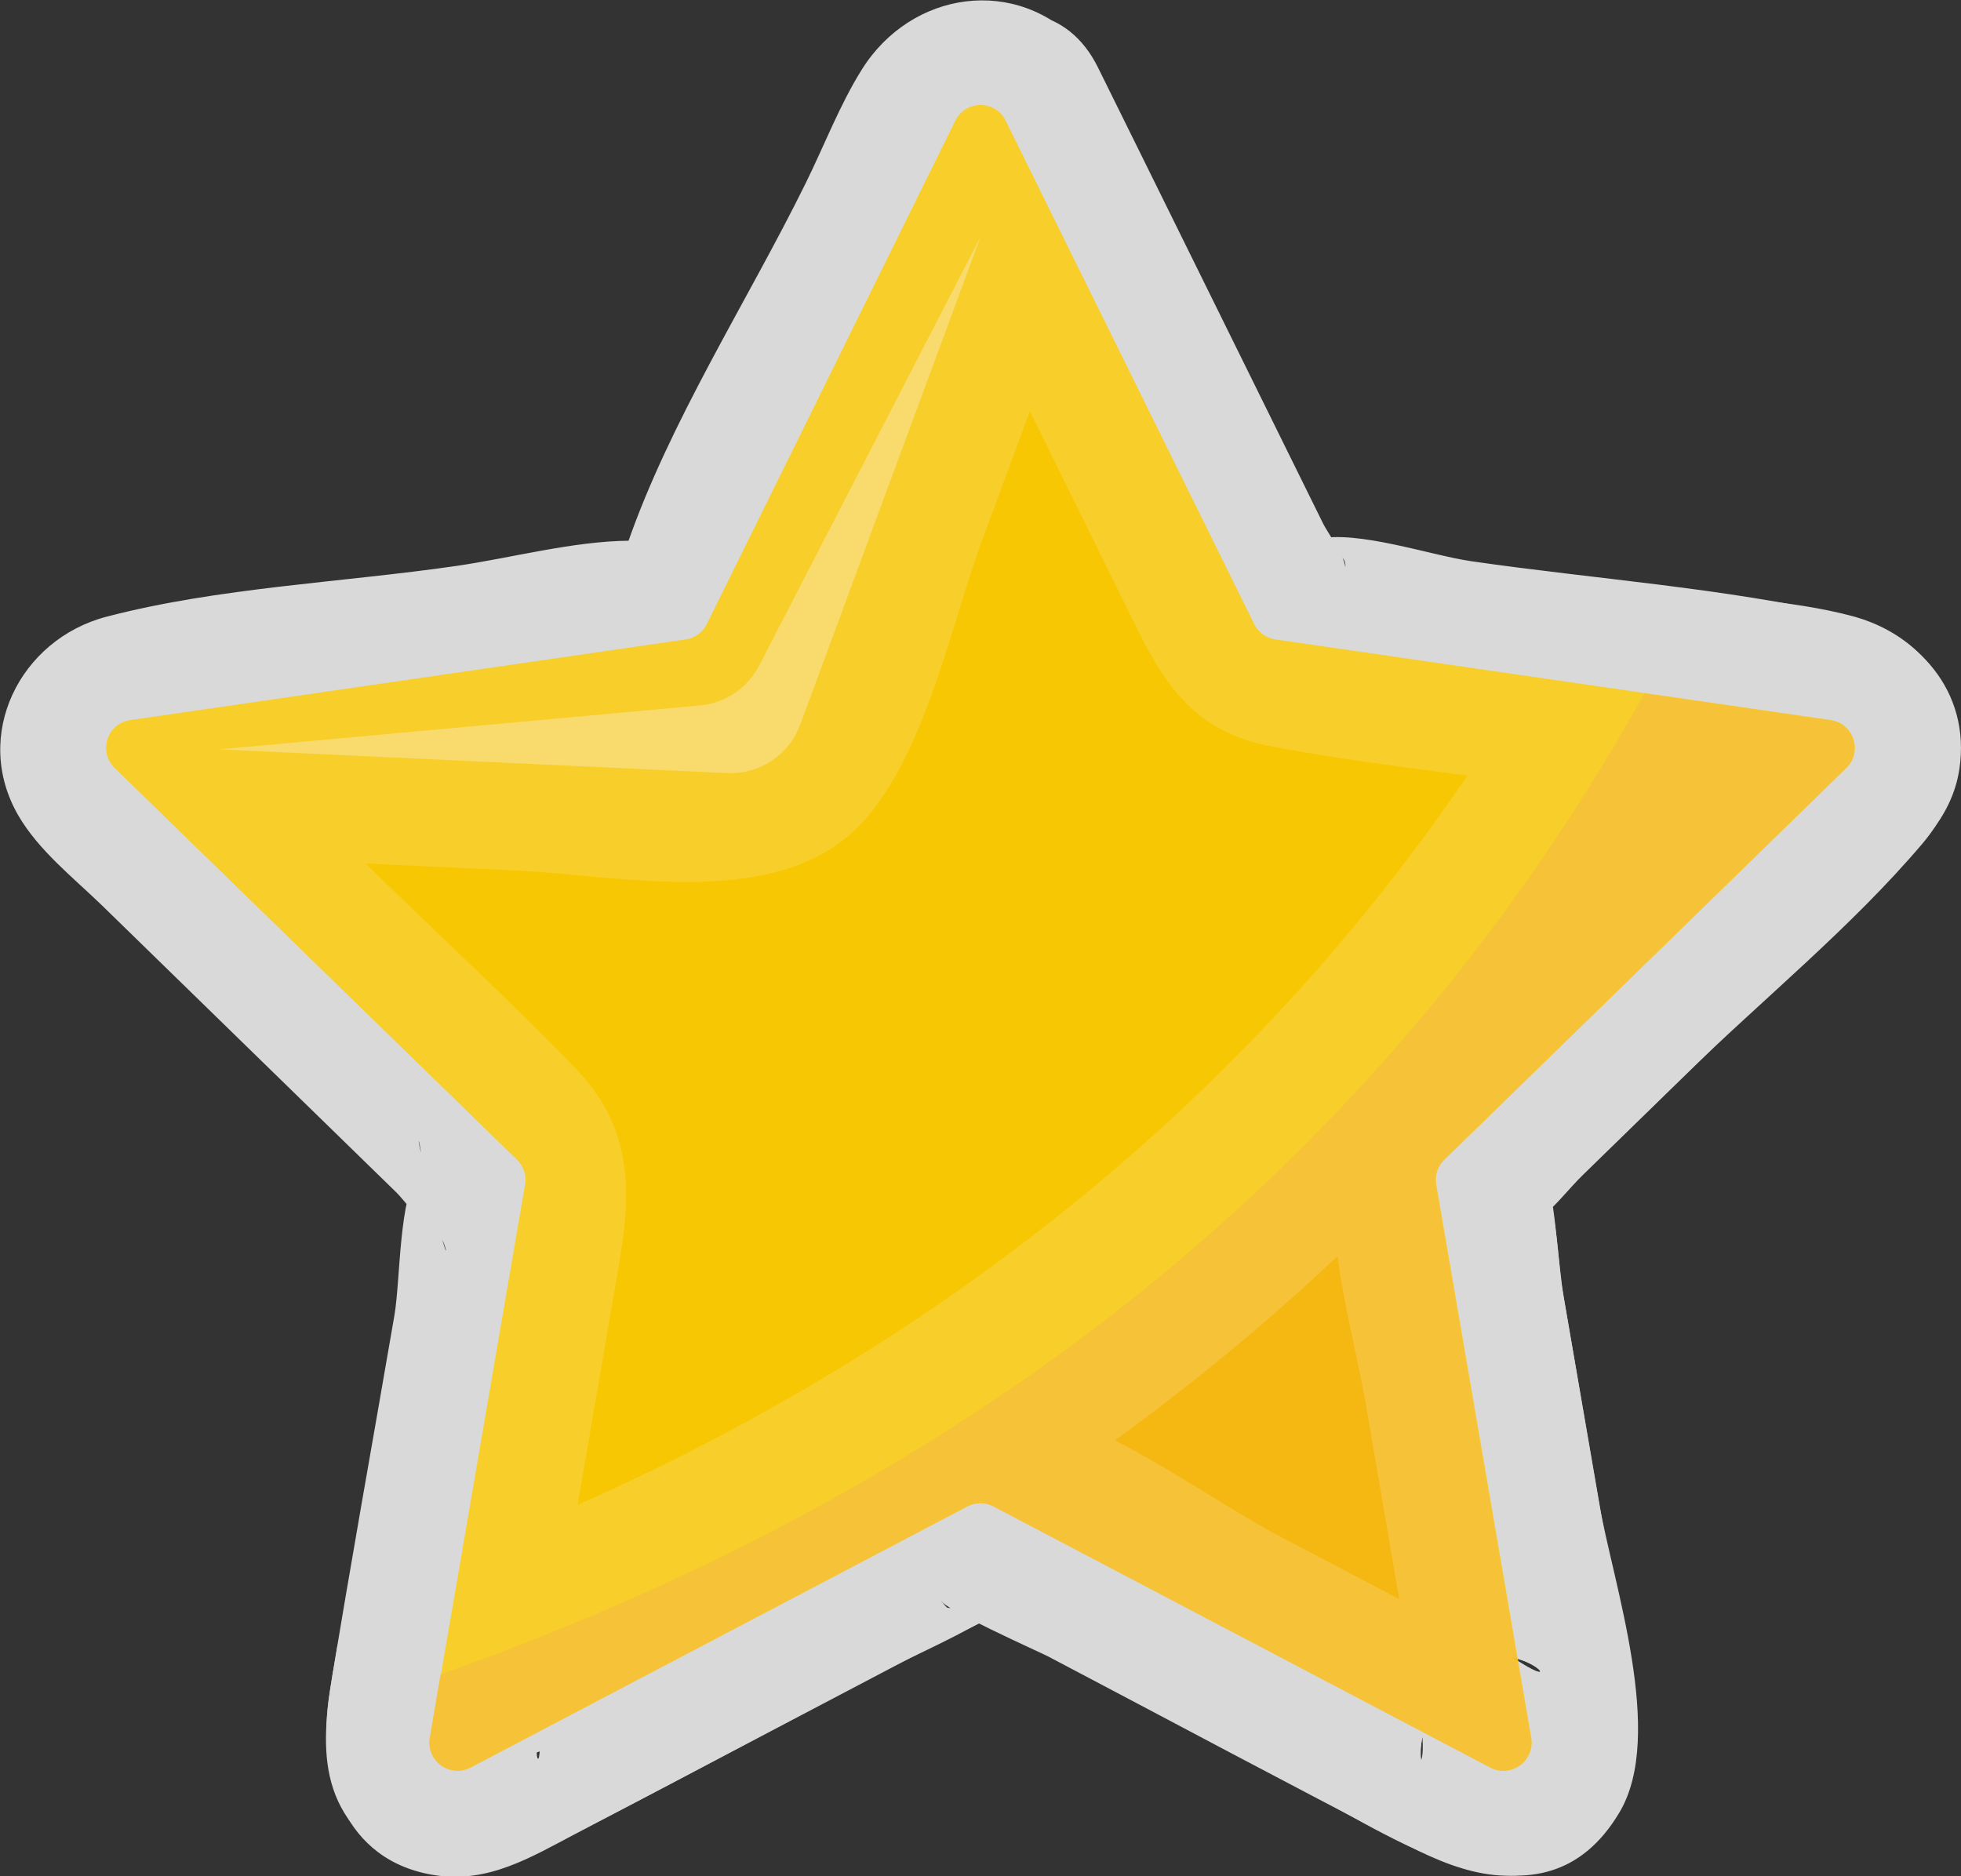 <?xml version="1.0" encoding="UTF-8"?><svg id="katman_2" xmlns="http://www.w3.org/2000/svg" viewBox="0 0 109.84 105.11"><rect x="0" y="0" width="109.84" height="105.11" fill="#333333" stroke="none"/><g id="_üst_arka"><g id="katman_47"><g opacity=".81"><g><path d="M56.33,6.76l13.92,28.2c.23,.46,.67,.79,1.18,.86l31.12,4.52c1.29,.19,1.8,1.77,.87,2.68l-22.52,21.95c-.37,.36-.54,.88-.45,1.39l5.32,30.99c.22,1.28-1.13,2.26-2.28,1.66l-27.83-14.63c-.46-.24-1-.24-1.46,0l-27.83,14.63c-1.15,.61-2.5-.37-2.28-1.66l5.32-30.99c.09-.51-.08-1.03-.45-1.39L6.42,43.02c-.93-.91-.42-2.49,.87-2.68l31.12-4.52c.51-.07,.95-.4,1.18-.86L53.51,6.76c.58-1.17,2.24-1.17,2.82,0Z" fill="#ffcc01"/><path d="M51.15,9.79c4.21,8.53,8.42,17.06,12.63,25.6,1.66,3.36,3.47,5.67,7.39,6.41,5.17,.99,10.47,1.52,15.68,2.28l8.49,1.23c1.15,.17,4.18,1.21,5.26,.76,.52-.21-1.26-7.12-1.68-7.05-.35,.06-.98,.96-1.23,1.2l-5.32,5.18-12.71,12.39c-3.23,3.15-5.69,5.74-4.9,10.77,.86,5.46,1.87,10.89,2.8,16.34l1.64,9.56c.18,1.05,.34,2.11,.54,3.16,.32,1.68-.49,1.58,0-.72l2.76-3.59c2.39-1.74,5.49,1.6,2.61-.21-1.14-.72-2.43-1.28-3.62-1.9l-9.77-5.13c-4.68-2.46-11.29-7.68-16.81-7.68s-11.81,5.05-16.37,7.45l-10.2,5.36c-1.13,.59-2.33,1.12-3.42,1.8-.32,.2-.77,.31-1.06,.55-1.56,1.34-1.24-3.65,3.47-.23l2.76,3.59c.45,2.15-.39,2.55-.08,1.12,.19-.83,.29-1.69,.43-2.54l1.4-8.18c.94-5.49,1.88-10.98,2.83-16.47,.72-4.22,.75-7.71-2.47-11.03-3.67-3.79-7.57-7.38-11.34-11.06l-6.14-5.99c-.83-.81-2.68-3.45-3.81-3.71-.56-.13-2.05,6.87-1.68,7.05,.32,.16,1.35-.2,1.7-.25l7.35-1.07,17.57-2.55c3.91-.57,6.95-.96,9.2-4.78,2.78-4.72,4.91-9.96,7.34-14.86l4.29-8.69c.46-.93,1.09-1.89,1.42-2.87,.06-.19,.28-.44,.32-.66,.71-3.58,6.27,14.4-6.33,.66,5.23,5.7,13.7-2.8,8.49-8.49-3.62-3.95-9.54-3.07-12.31,1.36-1.24,1.98-2.12,4.3-3.16,6.4-3.24,6.57-7.6,13.31-9.99,20.24-.34,.99-1.64,2.2,.51,.45s.87-.71-.37-.7c-3.16,.03-6.54,.95-9.67,1.41-6.4,.93-13.36,1.21-19.63,2.85-4.85,1.27-7.54,6.65-4.93,11.14,1.13,1.95,3.08,3.48,4.68,5.03l16.47,16.06c.47,.45,1.45,1.85,2.08,2.03,.75,.21,1.21,3.64-.12-1.79s-.25-2.2-.63-1.62c-1.2,1.81-1.06,6.16-1.42,8.3-1.21,7.05-2.49,14.09-3.63,21.15-.72,4.49,.75,9.44,5.96,10.21,2.95,.44,5.35-1.03,7.82-2.33,6.77-3.56,13.54-7.12,20.3-10.67,1.11-.59,2.48-1.08,3.49-1.83,3.03-2.25-3.44,.98-3.31-.58-.03,.43,5.52,2.9,6,3.15,6.71,3.53,13.4,7.12,20.14,10.59,3.16,1.63,6.49,2.66,9.7,.32,3.38-2.46,3.31-6,2.69-9.7-1.23-7.34-2.52-14.68-3.78-22.02-.13-.76-.52-6.73-1.21-7.03,1.33,.58-3.02,5.2-.29,3.49,.98-.62,1.86-1.82,2.69-2.63l16.7-16.28c1.93-1.88,3.96-3.62,4.39-6.46,.65-4.35-2.34-7.68-6.39-8.6-6.81-1.55-14.04-2.04-20.95-3.04-2.28-.33-6.32-1.74-8.62-1.25-2.17,.47,1.89,.22,1.55,1.64,.11-.45-1.04-2.11-1.21-2.46-3.37-6.84-6.75-13.67-10.12-20.51l-2.51-5.08c-3.42-6.93-13.77-.85-10.36,6.06v-.05Z" fill="#fff"/></g><g><path d="M54.92,13.27l-12.4,24.02c-.65,1.26-1.9,2.1-3.31,2.23l-26.93,2.46,28.45,1.33c1.81,.08,3.46-1.01,4.09-2.71,0,0,10.1-27.33,10.1-27.33Z" fill="#ffdb53"/><path d="M49.74,10.25l-6.2,12.01-4.17,8.09c-.18,.34-2.24,3.58-2.03,3.92-.36-.58,3.16-.51,.77-.64-.94-.05-1.98,.18-2.92,.27l-8.95,.82-13.96,1.27c-7.61,.69-7.82,11.63,0,12,5.56,.26,11.13,.52,16.69,.78,5.56,.26,13.74,2.07,18.48-1.89,4.16-3.47,5.72-11.64,7.51-16.48,1.91-5.17,3.83-10.35,5.74-15.52,2.68-7.25-8.91-10.38-11.57-3.19-1.68,4.56-3.37,9.11-5.05,13.67l-3.34,9.04c-.39,1.05-.93,2.15-1.2,3.24-.07,.3-.74,3.09,.34,.52,.74-1.76,1.11-.37-.22-.88-.75-.28-2.04-.1-2.84-.13l-9.83-.46c-4.91-.23-9.81-.46-14.72-.69v12l14.94-1.36c4.99-.46,12.49,.06,16.93-2.65s6.6-9.55,8.85-13.9c2.37-4.59,4.74-9.17,7.1-13.76,3.54-6.85-6.81-12.93-10.36-6.06v-.02Z" fill="#fff"/></g><g><path d="M24.68,93.79l-.61,3.57c-.22,1.28,1.13,2.26,2.28,1.66l27.83-14.63c.46-.24,1-.24,1.46,0l27.83,14.63c1.15,.61,2.5-.37,2.28-1.66l-5.32-30.99c-.09-.51,.08-1.03,.45-1.39l22.52-21.95c.93-.91,.42-2.49-.87-2.68l-10.42-1.51c-16.86,30.25-42.67,46.18-67.44,54.96h.01Z" fill="#fcbd11"/><path d="M18.9,92.19c-.73,4.24-1.66,8.55,2.38,11.48,3.24,2.34,6.51,1.31,9.7-.32,6.12-3.11,12.15-6.39,18.23-9.58,2.21-1.16,4.73-2.18,6.8-3.58,2.92-1.96-1.15,2.62-3.36-.61,.3,.44,1.57,.83,2.03,1.07,6.19,3.25,12.37,6.5,18.56,9.76,5.11,2.69,13.16,8.37,17.47,1.12,2.59-4.35-.37-12.84-1.16-17.42l-1.94-11.3c-.39-2.27-.4-5.27-1.27-7.43s-2.44,4.12-.94,3.59c.6-.21,1.38-1.35,1.83-1.78l7.08-6.9c4.38-4.27,9.4-8.35,13.36-13.02s2-11.2-3.97-12.77c-3.18-.84-6.71-.98-9.98-1.45-2.65-.39-5.35,.25-6.78,2.76-14.23,25.11-36.89,42.52-63.85,52.21-7.21,2.59-4.1,14.19,3.19,11.57,29.91-10.74,55.21-29.81,71.03-57.72l-6.78,2.76c2.79,.4,7.58,2.1,10.31,1.5,.65-6.65,.06-9.06-1.77-7.22l-.14,.14c-.39,.19-.71,.75-1.04,1.02-1.19,.95-2.24,2.19-3.33,3.25-5.72,5.58-11.72,10.97-17.21,16.77-4.71,4.98-1.87,12.59-.84,18.62l2.24,13.08,.84,4.89c.37,2.17-.4,2.91,.16,.24l2.76-3.59c2.39-1.74,5.49,1.6,2.61-.21-1.14-.72-2.43-1.28-3.62-1.9l-9.77-5.13c-4.68-2.46-11.29-7.68-16.81-7.68s-11.81,5.05-16.37,7.45l-10.2,5.36c-1.13,.59-2.33,1.12-3.42,1.8-.32,.2-.77,.31-1.06,.55-1.56,1.34-1.24-3.65,3.47-.23l2.76,3.59c.41,1.97-.29,2.17,.07,.27,.11-.59,.2-1.19,.31-1.78,1.3-7.55-10.27-10.8-11.57-3.19v-.04Z" fill="#fff"/></g></g></g><g id="katman_35"><g opacity=".81"><path d="M56.33,6.76l13.92,28.2c.23,.46,.67,.79,1.18,.86l31.12,4.52c1.29,.19,1.8,1.77,.87,2.68l-22.52,21.95c-.37,.36-.54,.88-.45,1.39l5.32,30.99c.22,1.28-1.13,2.26-2.28,1.66l-27.83-14.63c-.46-.24-1-.24-1.46,0l-27.83,14.63c-1.15,.61-2.5-.37-2.28-1.66l5.32-30.99c.09-.51-.08-1.03-.45-1.39L6.42,43.02c-.93-.91-.42-2.49,.87-2.68l31.12-4.52c.51-.07,.95-.4,1.18-.86L53.51,6.76c.58-1.17,2.24-1.17,2.82,0Z" fill="#ffcc01"/><path d="M54.92,13.27l-12.4,24.02c-.65,1.26-1.9,2.1-3.31,2.23l-26.93,2.46,28.45,1.33c1.81,.08,3.46-1.01,4.09-2.71,0,0,10.1-27.33,10.1-27.33Z" fill="#ffdb53"/><path d="M24.68,93.79l-.61,3.57c-.22,1.28,1.13,2.26,2.28,1.66l27.83-14.63c.46-.24,1-.24,1.46,0l27.83,14.63c1.15,.61,2.5-.37,2.28-1.66l-5.32-30.99c-.09-.51,.08-1.03,.45-1.39l22.52-21.95c.93-.91,.42-2.49-.87-2.68l-10.42-1.51c-16.86,30.25-42.67,46.18-67.44,54.96h.01Z" fill="#fcbd11"/></g></g></g></svg>